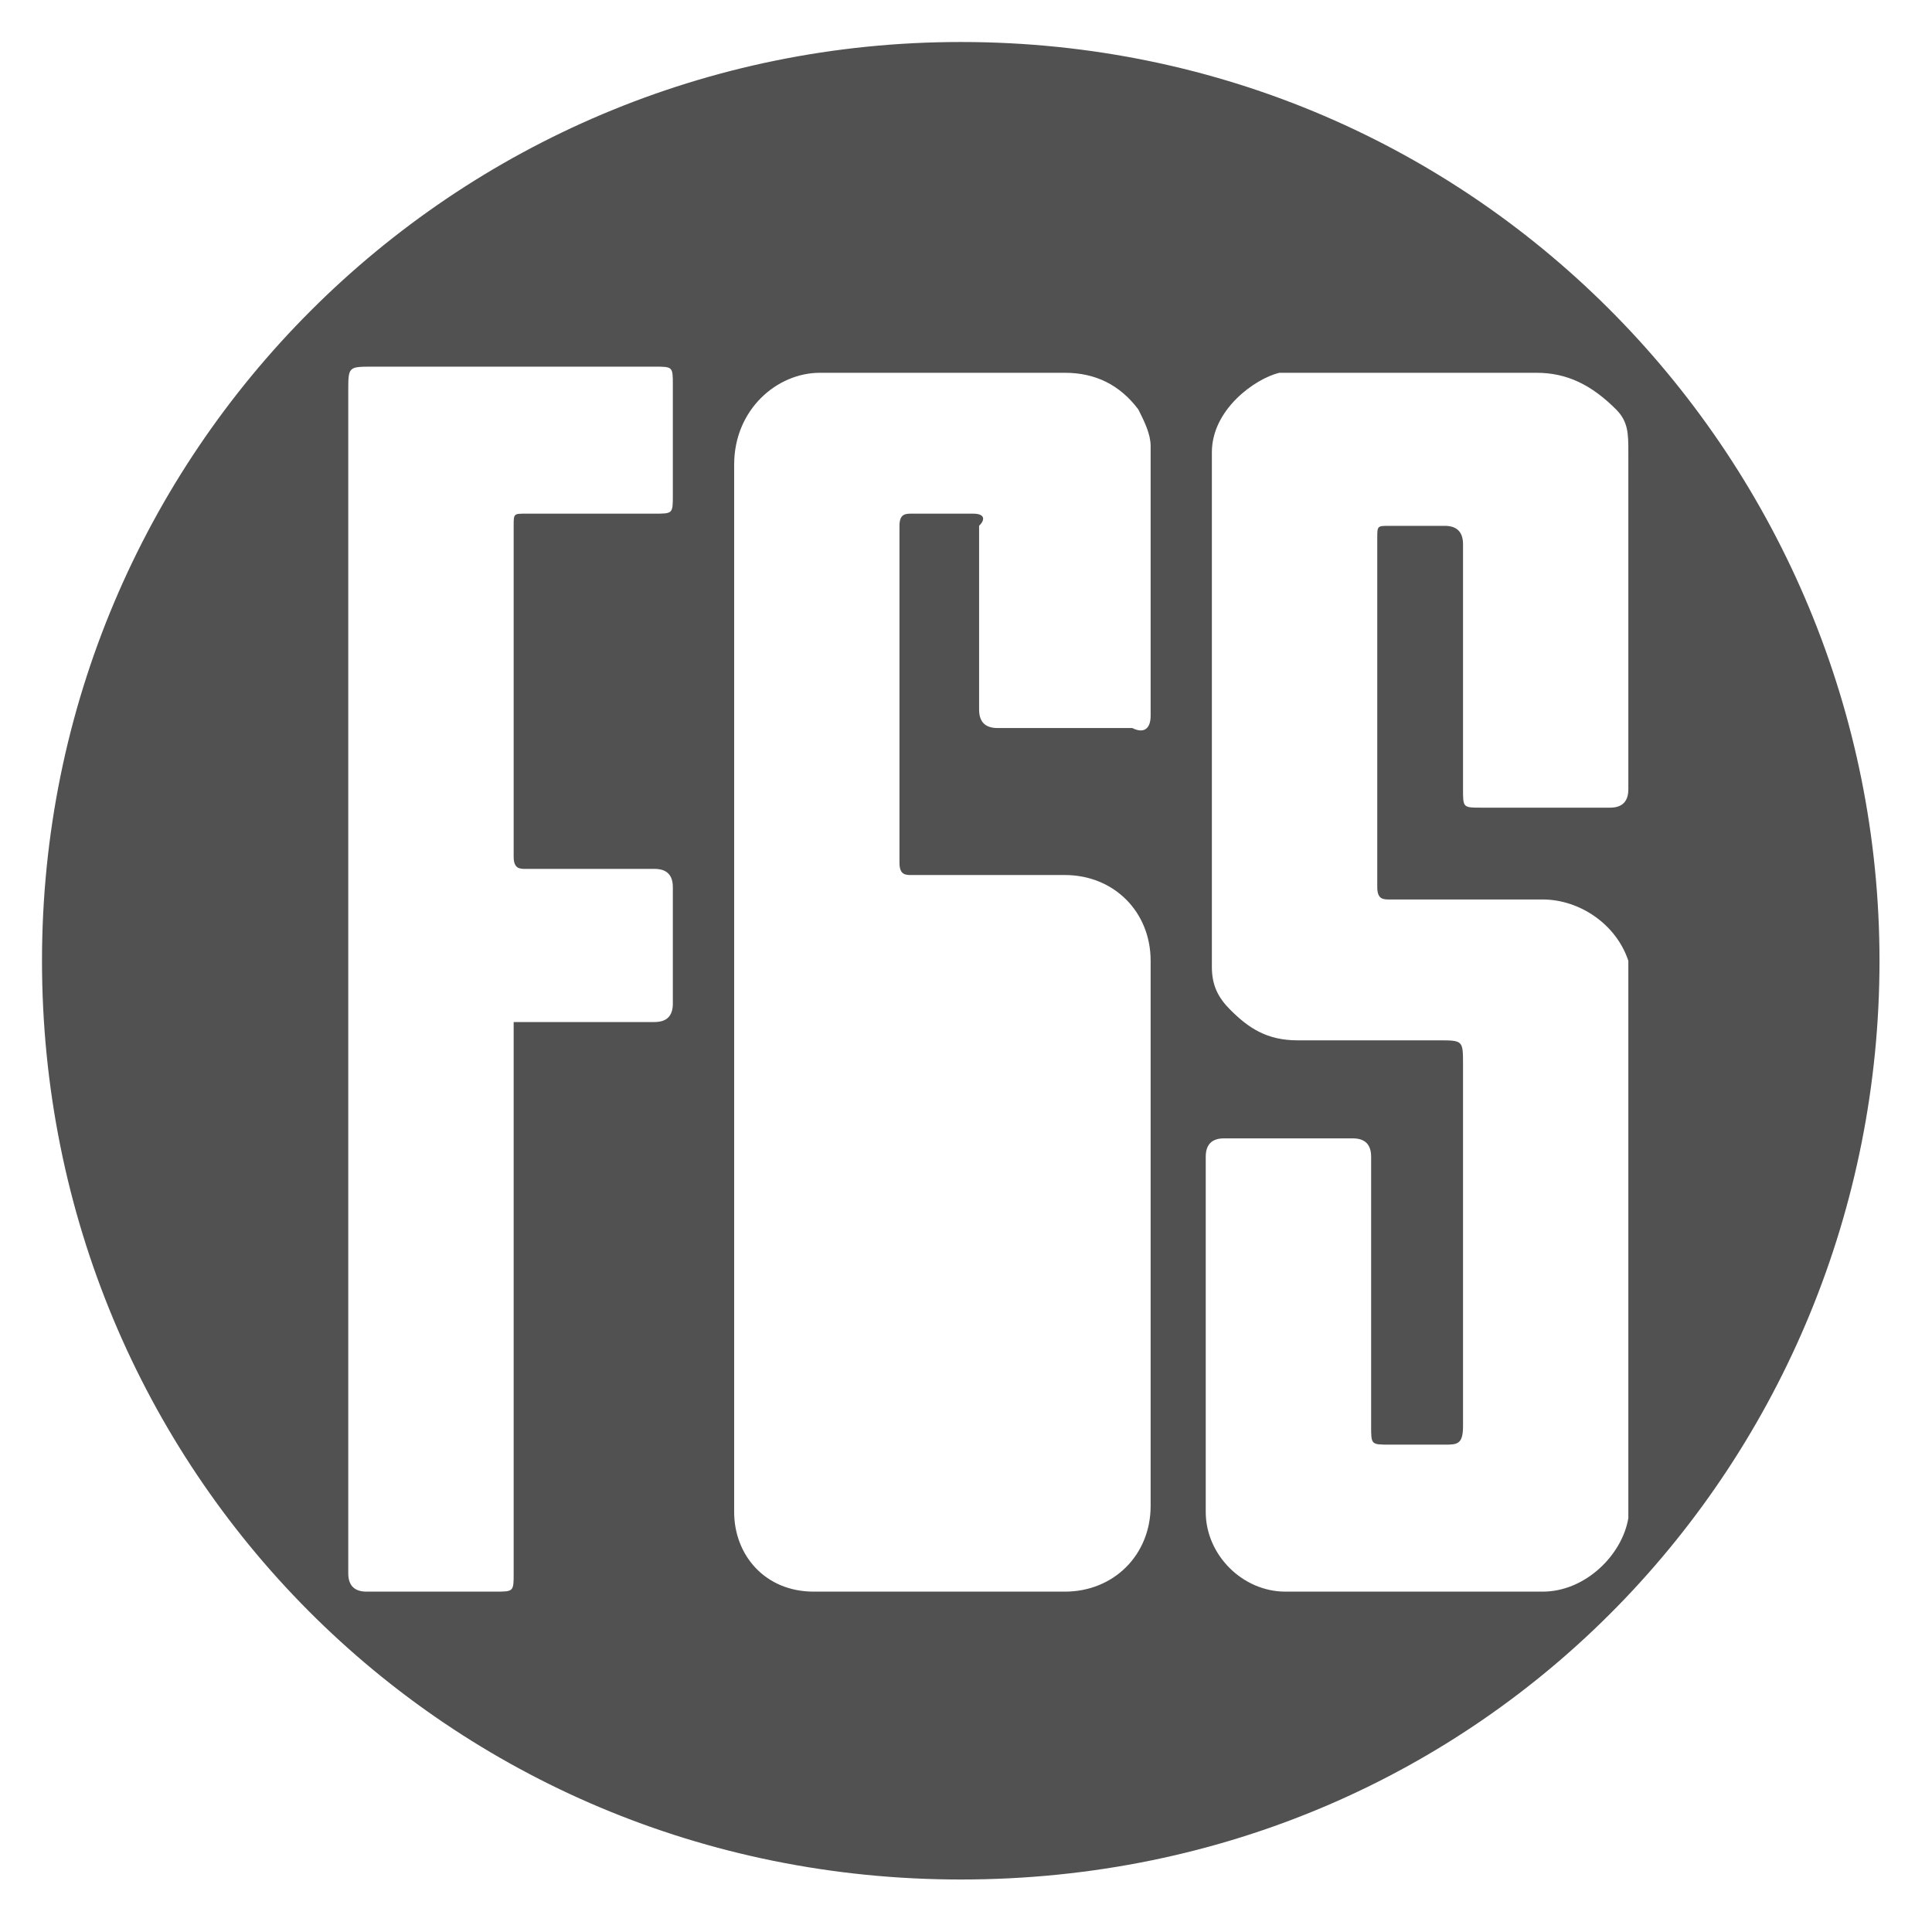 <svg width="23" height="23" viewBox="0 0 23 23" fill="none" xmlns="http://www.w3.org/2000/svg">
<path d="M11.438 0.5C5.385 0.5 0.5 5.385 0.5 11.438C0.5 17.49 5.312 22.375 11.438 22.375C17.708 22.375 22.375 17.344 22.375 11.438C22.375 5.531 17.635 0.5 11.438 0.5ZM8.01 11.948C8.01 12.094 7.938 12.167 7.792 12.167C7.281 12.167 6.771 12.167 6.26 12.167C6.188 12.167 6.188 12.167 6.115 12.167C6.115 12.24 6.115 12.312 6.115 12.385C6.115 14.5 6.115 16.615 6.115 18.729C6.115 18.948 6.115 18.948 5.896 18.948C5.385 18.948 4.875 18.948 4.365 18.948C4.219 18.948 4.146 18.875 4.146 18.729C4.146 17.344 4.146 15.958 4.146 14.646C4.146 11.292 4.146 8.01 4.146 4.656C4.146 4.365 4.146 4.365 4.438 4.365C5.531 4.365 6.698 4.365 7.792 4.365C8.01 4.365 8.01 4.365 8.01 4.583C8.01 5.021 8.01 5.458 8.01 5.896C8.01 6.115 8.01 6.115 7.792 6.115C7.281 6.115 6.771 6.115 6.26 6.115C6.115 6.115 6.115 6.115 6.115 6.26C6.115 7.573 6.115 8.885 6.115 10.198C6.115 10.344 6.188 10.344 6.26 10.344C6.771 10.344 7.281 10.344 7.792 10.344C7.938 10.344 8.01 10.417 8.01 10.562C8.01 11.073 8.01 11.51 8.01 11.948ZM11.583 6.115C11.365 6.115 11.073 6.115 10.854 6.115C10.781 6.115 10.708 6.115 10.708 6.26C10.708 7.573 10.708 8.958 10.708 10.271C10.708 10.417 10.781 10.417 10.854 10.417C11.438 10.417 12.094 10.417 12.677 10.417C13.26 10.417 13.698 10.854 13.698 11.438C13.698 13.625 13.698 15.74 13.698 17.927C13.698 18.51 13.26 18.948 12.677 18.948C11.656 18.948 10.708 18.948 9.688 18.948C9.104 18.948 8.74 18.51 8.74 18C8.74 15.885 8.74 13.771 8.74 11.729C8.74 11.219 8.74 10.708 8.74 10.198C8.74 9.688 8.74 9.177 8.74 8.667C8.74 8.375 8.74 8.156 8.74 7.865C8.74 7.354 8.74 6.844 8.74 6.333C8.74 6.042 8.74 5.823 8.74 5.531C8.74 4.875 9.25 4.438 9.76 4.438C10.708 4.438 11.729 4.438 12.677 4.438C13.042 4.438 13.333 4.583 13.552 4.875C13.625 5.021 13.698 5.167 13.698 5.312C13.698 6.406 13.698 7.427 13.698 8.521C13.698 8.667 13.625 8.74 13.479 8.667C12.969 8.667 12.458 8.667 11.875 8.667C11.729 8.667 11.656 8.594 11.656 8.448C11.656 7.719 11.656 6.99 11.656 6.26C11.729 6.188 11.729 6.115 11.583 6.115ZM18.365 18.948C17.344 18.948 16.323 18.948 15.302 18.948C14.792 18.948 14.354 18.51 14.354 18C14.354 16.615 14.354 15.156 14.354 13.771C14.354 13.625 14.427 13.552 14.573 13.552C15.083 13.552 15.594 13.552 16.104 13.552C16.25 13.552 16.323 13.625 16.323 13.771C16.323 14.865 16.323 15.885 16.323 16.979C16.323 17.198 16.323 17.198 16.542 17.198C16.76 17.198 16.979 17.198 17.198 17.198C17.344 17.198 17.417 17.198 17.417 16.979C17.417 16.396 17.417 15.885 17.417 15.302C17.417 14.427 17.417 13.552 17.417 12.677C17.417 12.385 17.417 12.385 17.125 12.385C16.542 12.385 16.031 12.385 15.448 12.385C15.083 12.385 14.865 12.24 14.646 12.021C14.5 11.875 14.427 11.729 14.427 11.51C14.427 10.49 14.427 9.469 14.427 8.448C14.427 7.792 14.427 7.208 14.427 6.552C14.427 6.188 14.427 5.823 14.427 5.385C14.427 4.875 14.938 4.51 15.229 4.438C15.302 4.438 15.448 4.438 15.521 4.438C16.469 4.438 17.344 4.438 18.292 4.438C18.656 4.438 18.948 4.583 19.24 4.875C19.385 5.021 19.385 5.167 19.385 5.385C19.385 6.698 19.385 8.01 19.385 9.396C19.385 9.542 19.312 9.615 19.167 9.615C18.656 9.615 18.146 9.615 17.635 9.615C17.417 9.615 17.417 9.615 17.417 9.396C17.417 8.448 17.417 7.427 17.417 6.479C17.417 6.333 17.344 6.26 17.198 6.26C16.979 6.26 16.76 6.26 16.542 6.26C16.396 6.26 16.396 6.26 16.396 6.406C16.396 7.792 16.396 9.177 16.396 10.562C16.396 10.708 16.469 10.708 16.542 10.708C17.125 10.708 17.781 10.708 18.365 10.708C18.802 10.708 19.24 11 19.385 11.438C19.385 11.51 19.385 11.583 19.385 11.656C19.385 13.771 19.385 15.885 19.385 18.073C19.312 18.51 18.875 18.948 18.365 18.948Z" fill="#515151"/>
</svg>
